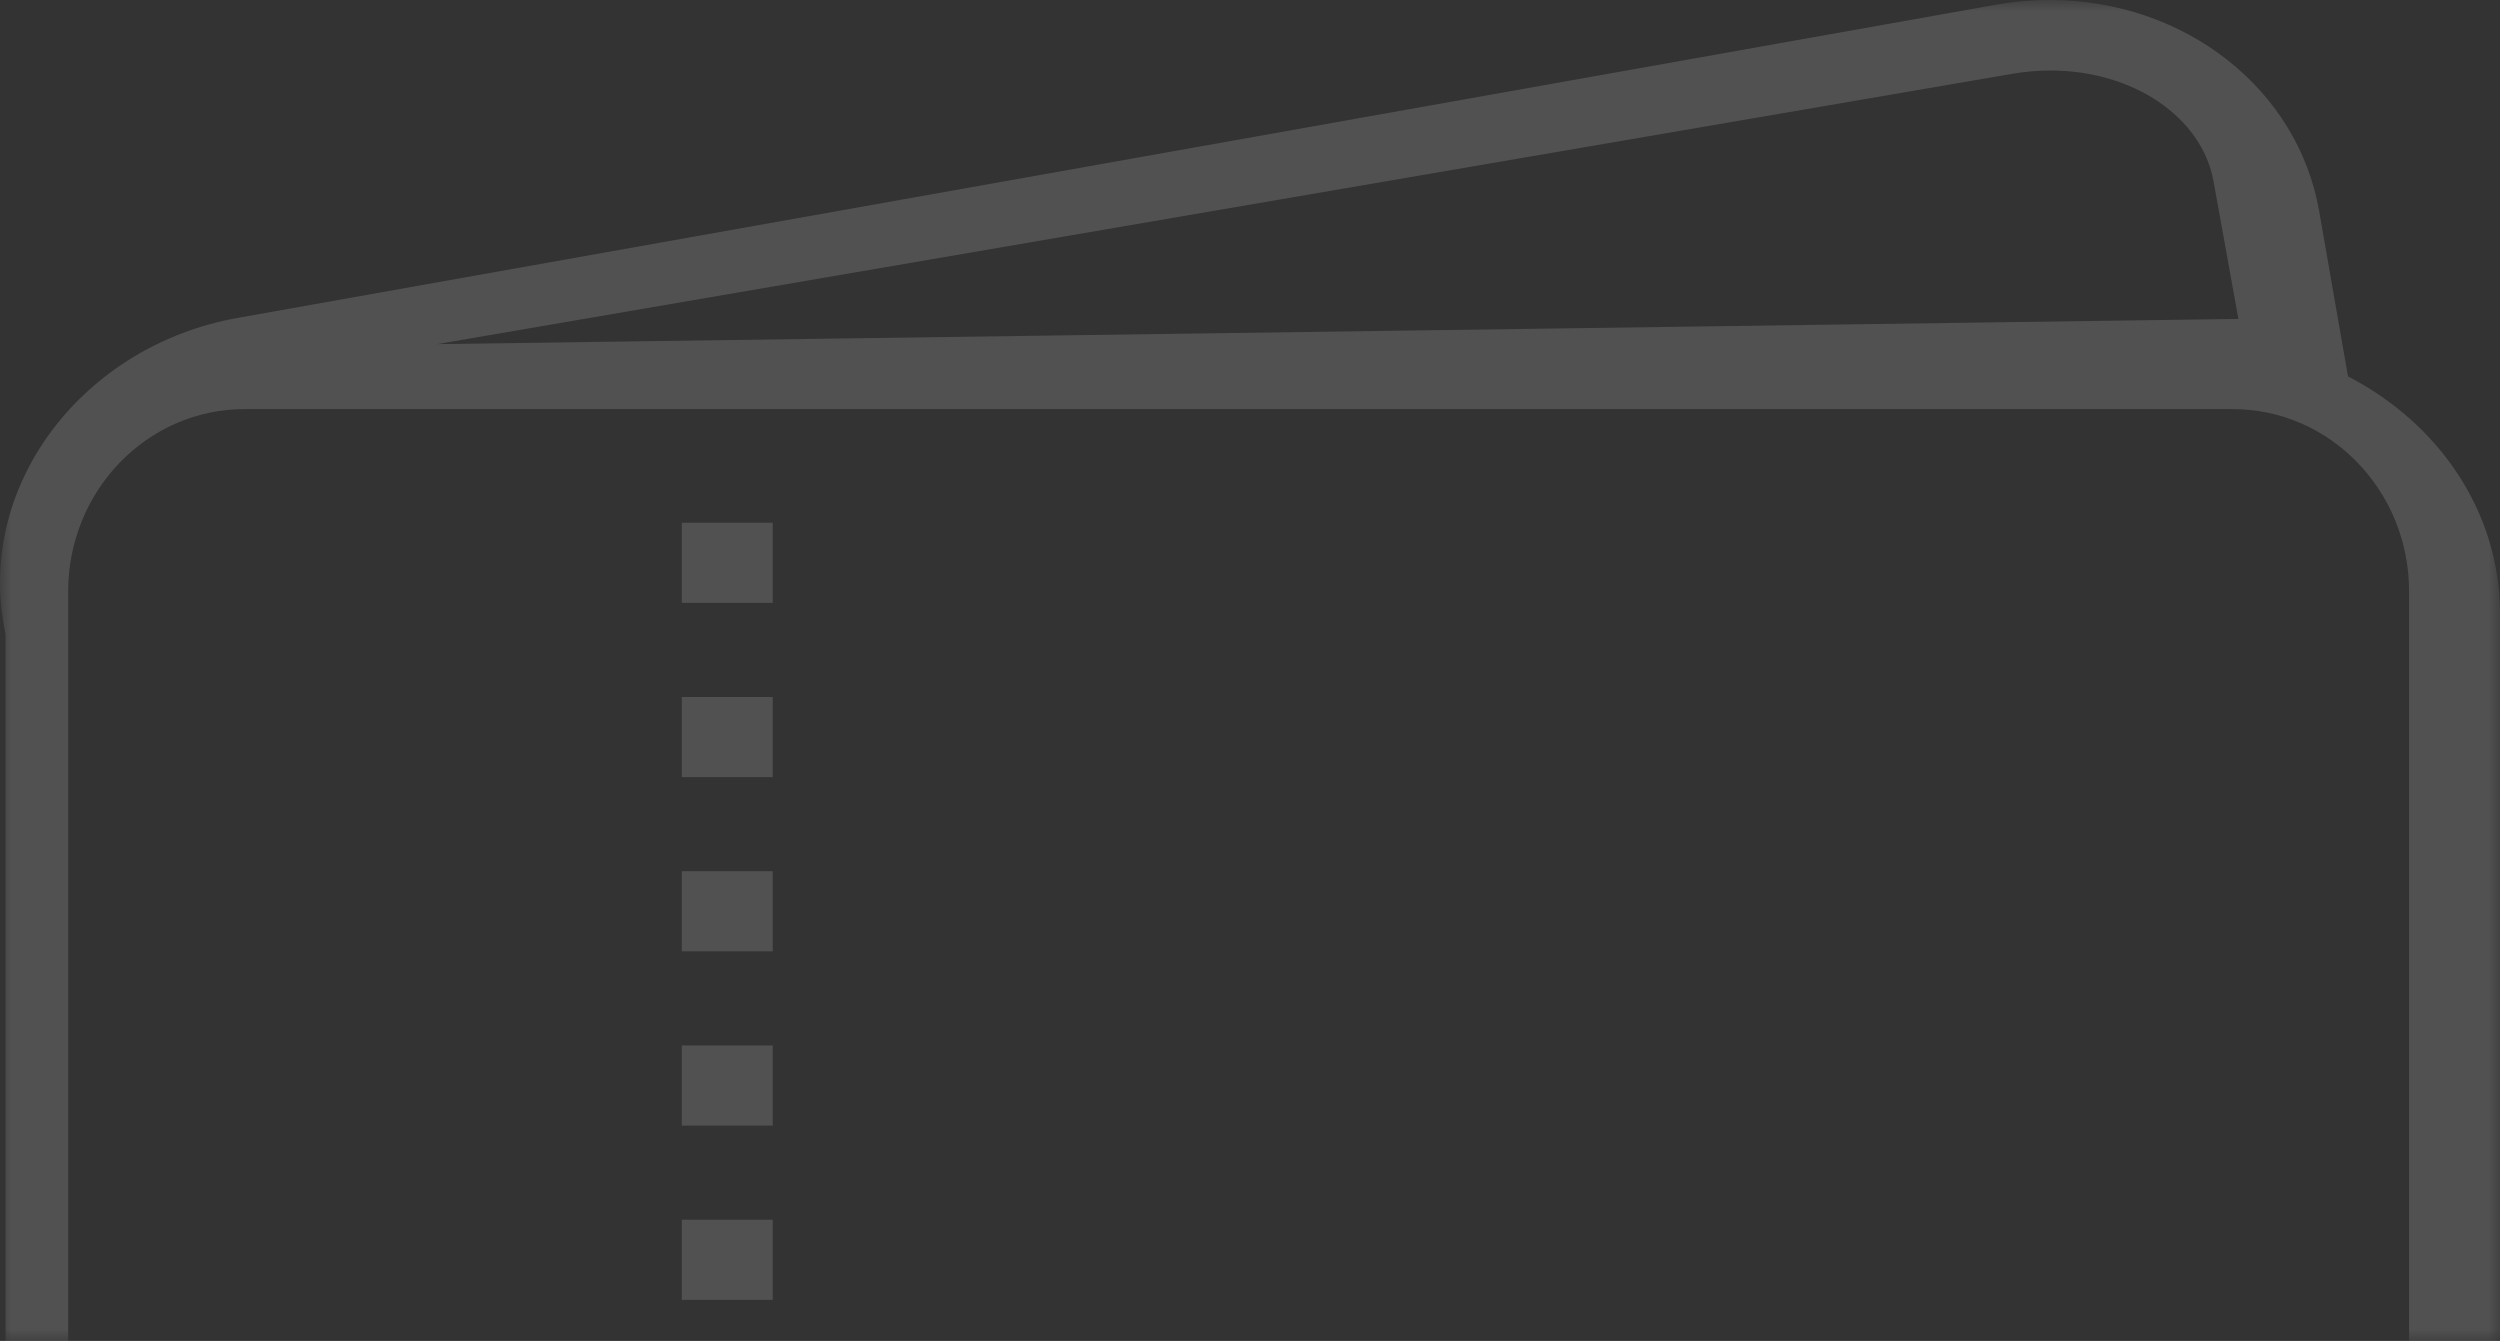 <?xml version="1.0" encoding="UTF-8"?>
<svg width="110px" height="59px" viewBox="0 0 110 59" version="1.1" xmlns="http://www.w3.org/2000/svg" xmlns:xlink="http://www.w3.org/1999/xlink">
    <rect x="0" y="0" width="110" height="59" fill="#333333" stroke="none"/>
    <!-- Generator: Sketch 47.1 (45422) - http://www.bohemiancoding.com/sketch -->
    <title>機票背景@1x</title>
    <desc>Created with Sketch.</desc>
    <defs>
        <rect id="path-1" x="0" y="0" width="110" height="59"></rect>
    </defs>
    <g id="Symbols" stroke="none" stroke-width="1" fill="none" fill-rule="evenodd">
        <g id="機票背景">
            <mask id="mask-2" fill="white">
                <use xlink:href="#path-1"></use>
            </mask>
            <g id="Mask"></g>
            <g opacity="0.15" mask="url(#mask-2)" id="Combined-Shape" fill-rule="nonzero" fill="#FFFFFF">
                <path d="M103.312,16.564 C107.298,18.614 110,22.518 110,26.993 L110,68.041 C110,74.635 104.142,80 96.941,80 L13.303,80 C6.101,80 0.244,74.635 0.244,68.041 L0.244,27.926 L0.157,27.435 C-0.926,21.224 3.7,15.191 10.468,13.986 L87.798,0.212 C88.591,0.071 89.396,0 90.192,0 C96.119,0 101.102,3.905 102.042,9.287 L103.312,16.564 Z M88.537,3.248 L19.226,15.142 L98.49,14.033 L97.397,7.981 C96.886,5.155 93.867,3.102 90.218,3.102 C89.661,3.102 89.094,3.152 88.537,3.248 Z M10.764,18 C6.476,18 3,21.591 3,26.02 L3,68.98 C3,73.409 6.476,77 10.764,77 L98.236,77 C102.524,77 106,73.409 106,68.98 L106,26.02 C106,21.591 102.524,18 98.236,18 L10.764,18 Z M30,69 L34,69 L34,72.526 L30,72.526 L30,69 Z M30,23 L34,23 L34,26.526 L30,26.526 L30,23 Z M30,38.333 L34,38.333 L34,41.859 L30,41.859 L30,38.333 Z M30,53.667 L34,53.667 L34,57.193 L30,57.193 L30,53.667 Z M30,30.667 L34,30.667 L34,34.193 L30,34.193 L30,30.667 Z M30,46 L34,46 L34,49.526 L30,49.526 L30,46 Z M30,61.333 L34,61.333 L34,64.859 L30,64.859 L30,61.333 Z"></path>
            </g>
        </g>
    </g>
</svg>